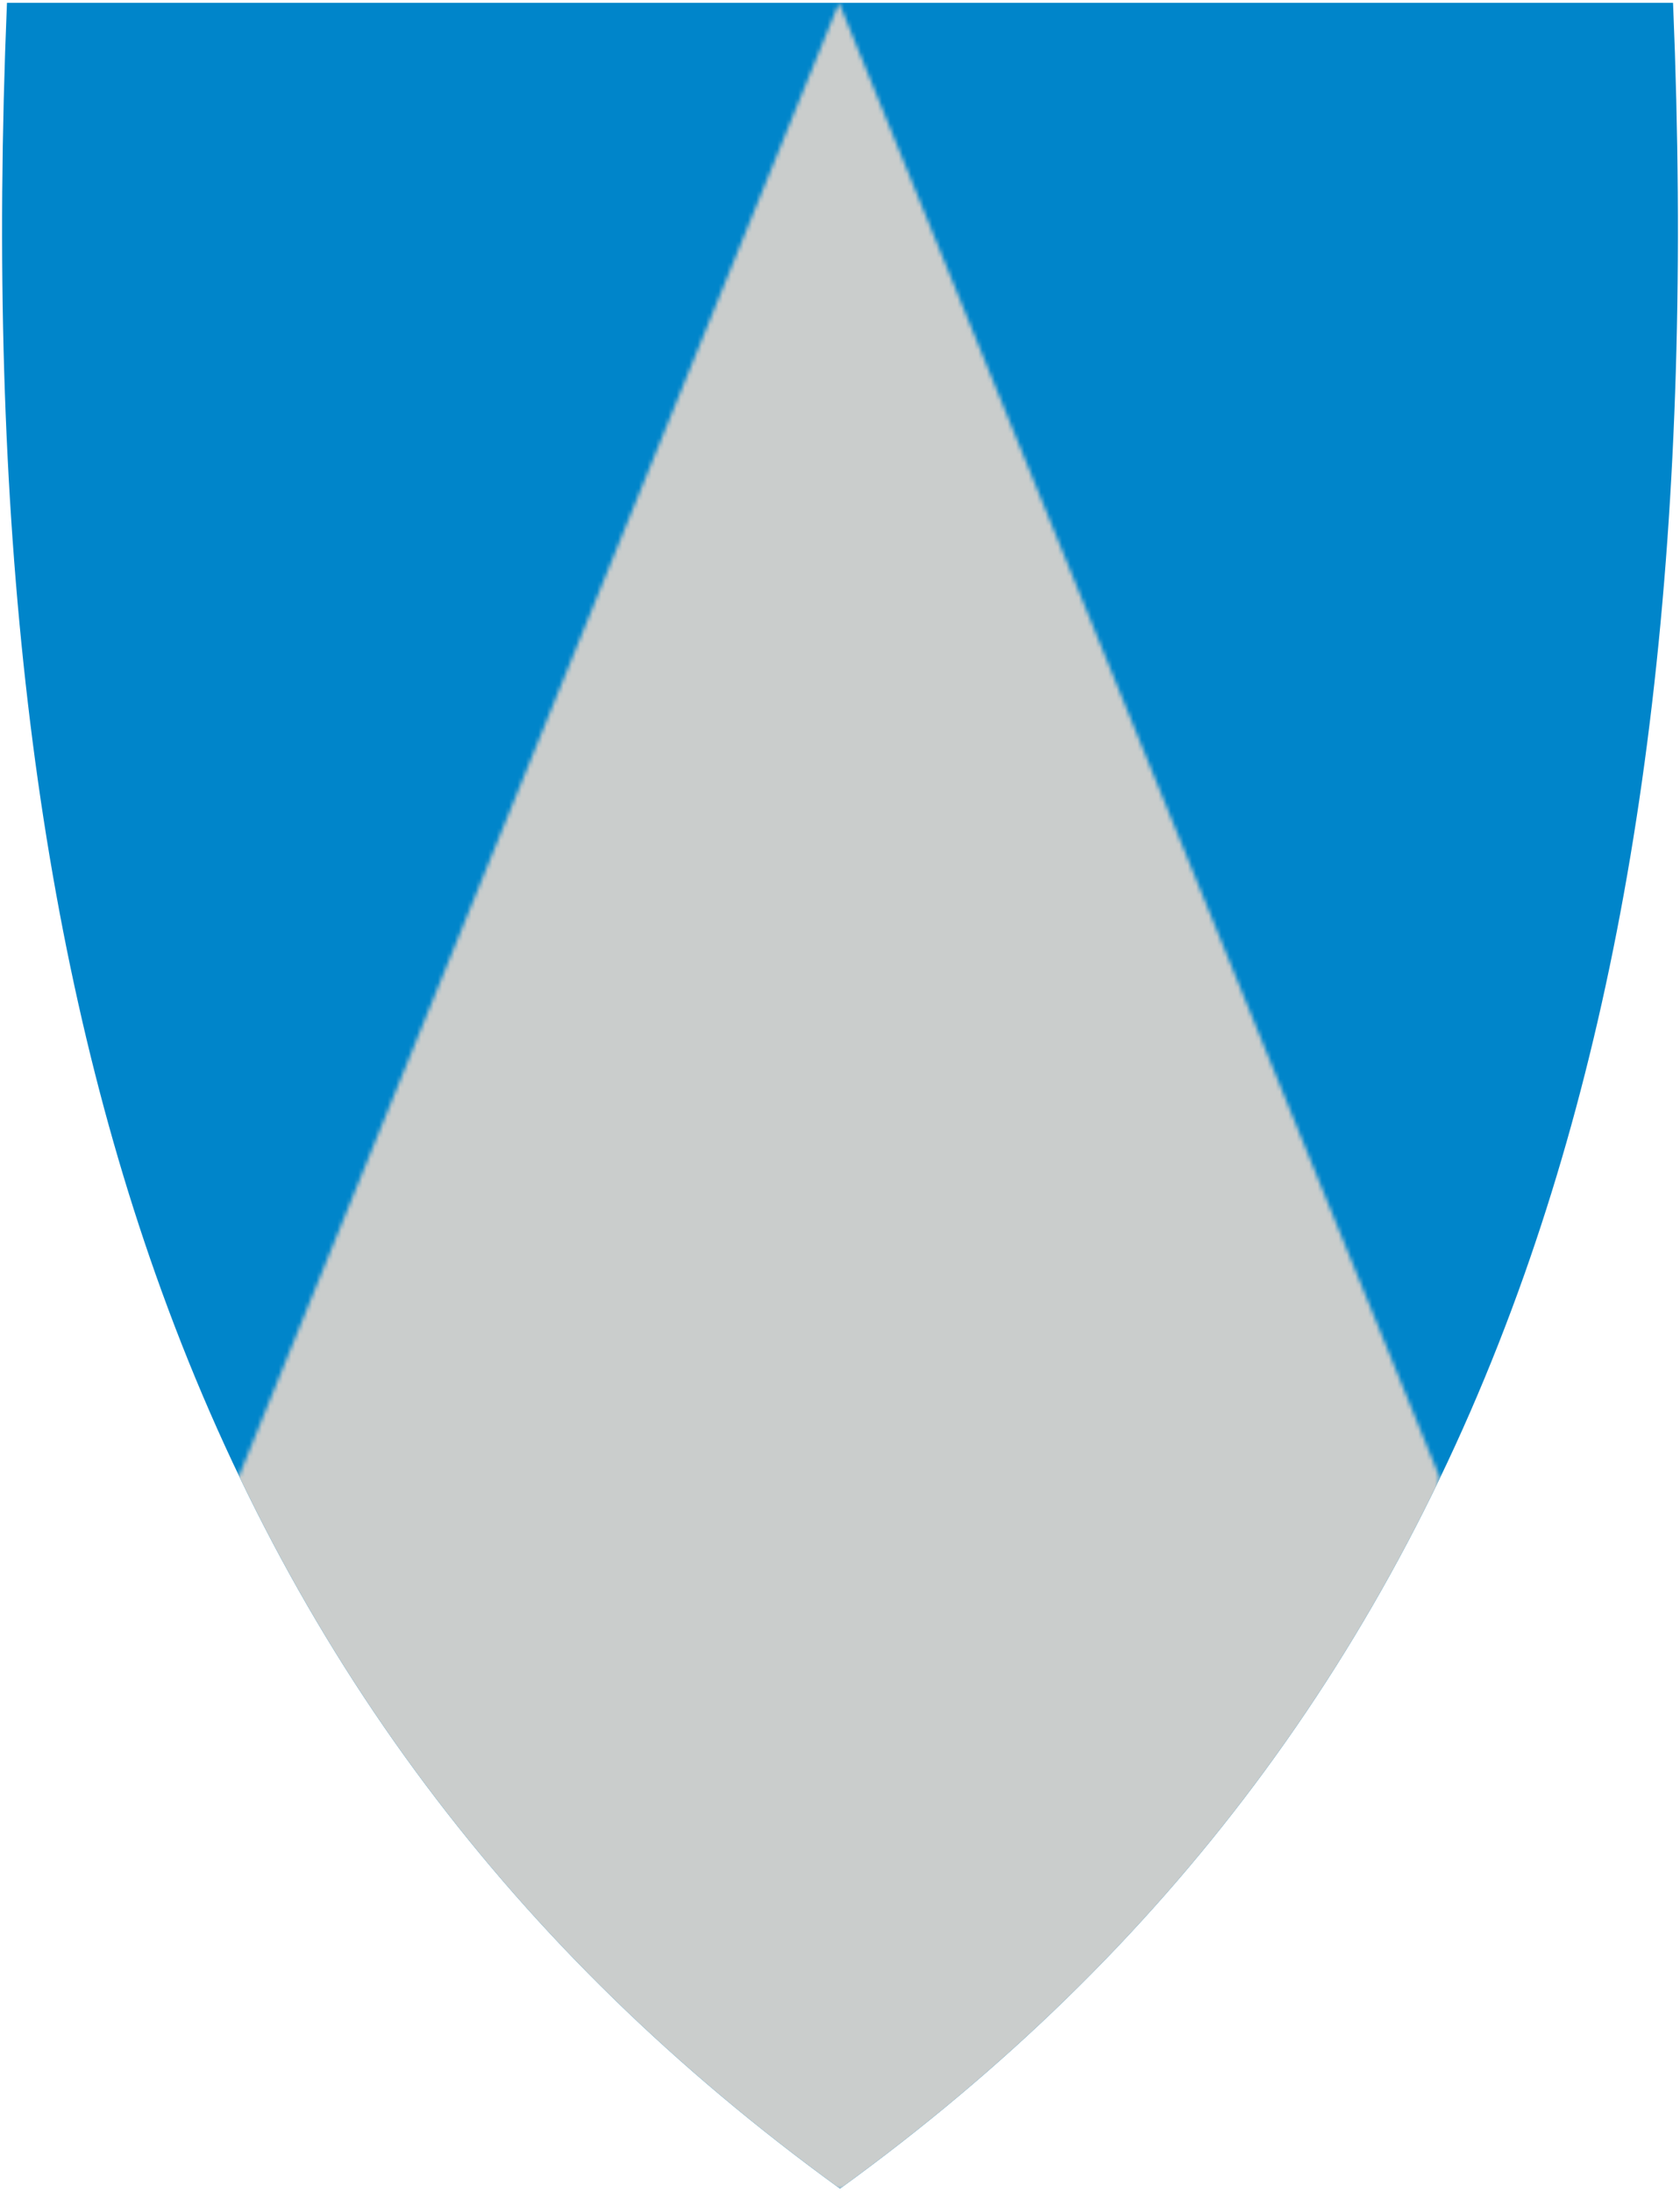 <svg width="401" height="523" viewBox="0 0 401 523" fill="none" xmlns="http://www.w3.org/2000/svg">
<g clip-path="url(#clip0)">
<path d="M200.209 522.05C122.395 465.595 69.061 394.294 37.148 304.105C8.209 222.334 -3.402 123.235 1.644 1.154L1.665 0.673H399.339L399.36 1.154C404.396 123.235 392.784 222.324 363.856 304.105C331.943 394.294 278.609 465.595 200.795 522.05L200.502 522.259L200.209 522.05Z" fill="#0085CA"/>
<mask id="mask0" mask-type="alpha" maskUnits="userSpaceOnUse" x="56" y="0" width="288" height="523">
<path fill-rule="evenodd" clip-rule="evenodd" d="M343.554 352.341L200.272 0.673L56.989 352.341V522.699H343.554V352.341Z" fill="#CACDCC"/>
</mask>
<g mask="url(#mask0)">
<path d="M200.209 522.05C122.395 465.595 69.061 394.294 37.148 304.105C8.209 222.334 -3.402 123.235 1.644 1.154L1.665 0.673H399.339L399.36 1.154C404.396 123.235 392.784 222.324 363.856 304.105C331.943 394.294 278.609 465.595 200.795 522.05L200.502 522.259L200.209 522.05Z" fill="#CACDCC"/>
</g>
</g>
<defs>
<clipPath id="clip0">
<rect x="0.5" y="0.673" width="400" height="522.03" fill="white"/>
</clipPath>
</defs>
</svg>
